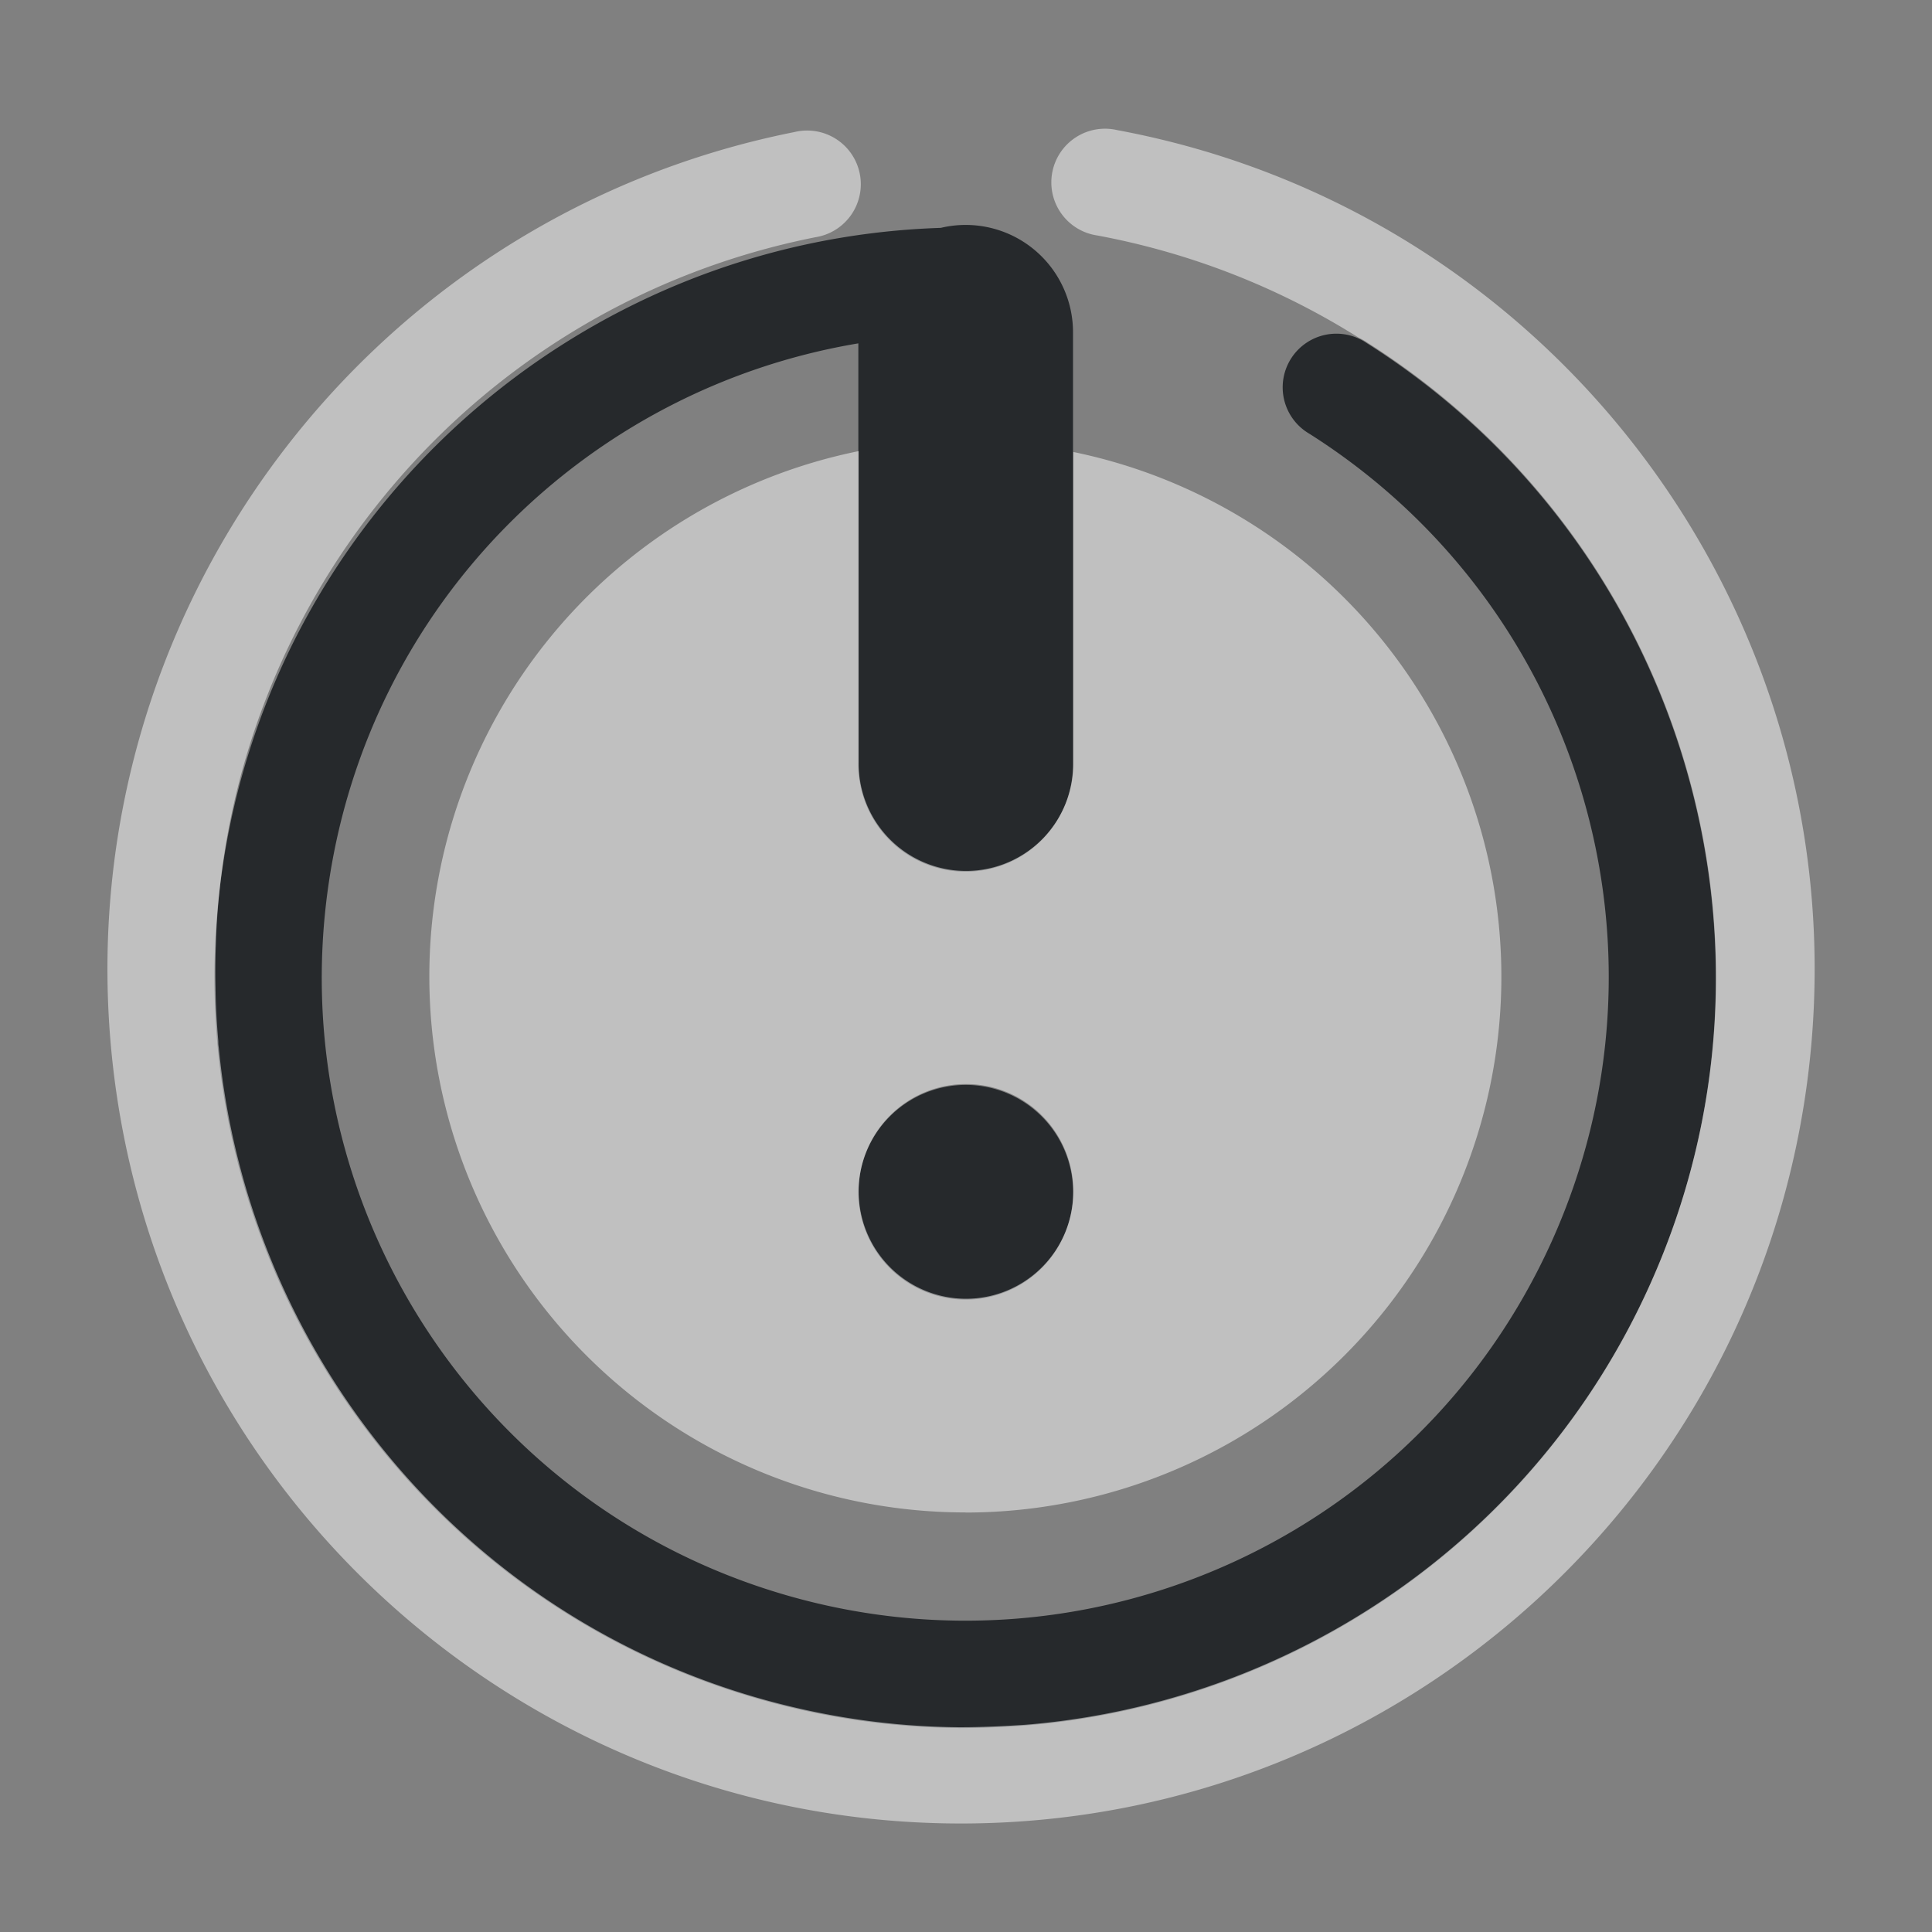 <?xml version="1.0" encoding="UTF-8"?>
<svg id="d" width="18" height="18" version="1.1" xmlns="http://www.w3.org/2000/svg" xmlns:cc="http://creativecommons.org/ns#" xmlns:dc="http://purl.org/dc/elements/1.1/" xmlns:rdf="http://www.w3.org/1999/02/22-rdf-syntax-ns#">
	<rect width="100%" height="100%" fill="#808080" stroke="none"/>
	<defs>
		<style id="current-color-scheme" type="text/css">.ColorScheme-Text {color:#090d11;}.ColorScheme-Background{color:#ffffff;}</style>
	</defs>
	<path id="b" d="m8.93 16.1c0.209 0 0.417-0.01 0.623-0.024 2.476-0.201 4.745-1.719 5.816-4.098 1.429-3.171 0.304-6.92-2.635-8.781a0.5 0.5 0 1 0-0.535 0.844c2.525 1.599 3.486 4.801 2.258 7.525-1.228 2.724-4.265 4.127-7.135 3.295s-4.684-3.641-4.264-6.6c0.373-2.623 2.401-4.638 4.939-5.062v3.908a1 1 0 0 0 1.016 1.014 1 1 0 0 0 0.984-1.014v-4a1 1 0 0 0-1.232-0.984c-3.379 0.109-6.219 2.63-6.697 5.998-0.489 3.444 1.635 6.732 4.977 7.701 0.626 0.182 1.259 0.272 1.885 0.277zm0.068-3.992a1 1 0 0 0 1-1 1 1 0 0 0-1-1 1 1 0 0 0-1 1 1 1 0 0 0 1 1z" style="fill-opacity:.75;fill:currentColor" class="ColorScheme-Text"/>
	<path id="c" d="m9.002 16.989c4.095-0.025 7.51-3.169 7.873-7.25 0.364-4.081-2.44-7.778-6.467-8.527a0.5 0.5 0 1 0-0.184 0.982c0.89 0.166 1.71 0.496 2.436 0.953a0.5 0.5 0 0 1 0.076 0.043c2.939 1.861 4.064 5.61 2.635 8.781-1.072 2.379-3.34 3.896-5.816 4.098-0.206 0.014-0.415 0.023-0.623 0.023-0.626-0.005-1.258-0.096-1.885-0.277-2.799-0.811-4.737-3.252-5.008-6.047-0.001-0.011-0.003-0.021-0.004-0.031-0.002-0.016-4.66e-4 -0.031-2e-3 -0.047-0.014-0.161-0.023-0.323-0.025-0.486-0.003-0.125-0.002-0.249 2e-3 -0.373 0.002-0.04 0.002-0.079 0.004-0.119 0.143-3.152 2.405-5.87 5.584-6.502a0.5 0.5 0 1 0-0.195-0.98c-4.017 0.799-6.775 4.531-6.361 8.607 0.414 4.076 3.865 7.178 7.961 7.152zm-0.008-2.897a4.994 4.994 0 0 0 4.994-4.994 4.994 4.994 0 0 0-3.988-4.887v2.889a1 1 0 0 1-0.984 1.014 1 1 0 0 1-1.016-1.014v-2.897a4.994 4.994 0 0 0-4 4.894 4.994 4.994 0 0 0 4.994 4.994zm0.006-1.992a1 1 0 0 1-1-1 1 1 0 0 1 1-1 1 1 0 0 1 1 1 1 1 0 0 1-1 1z" style="fill-opacity:.5;fill:currentColor" class="ColorScheme-Background"/>
</svg>
